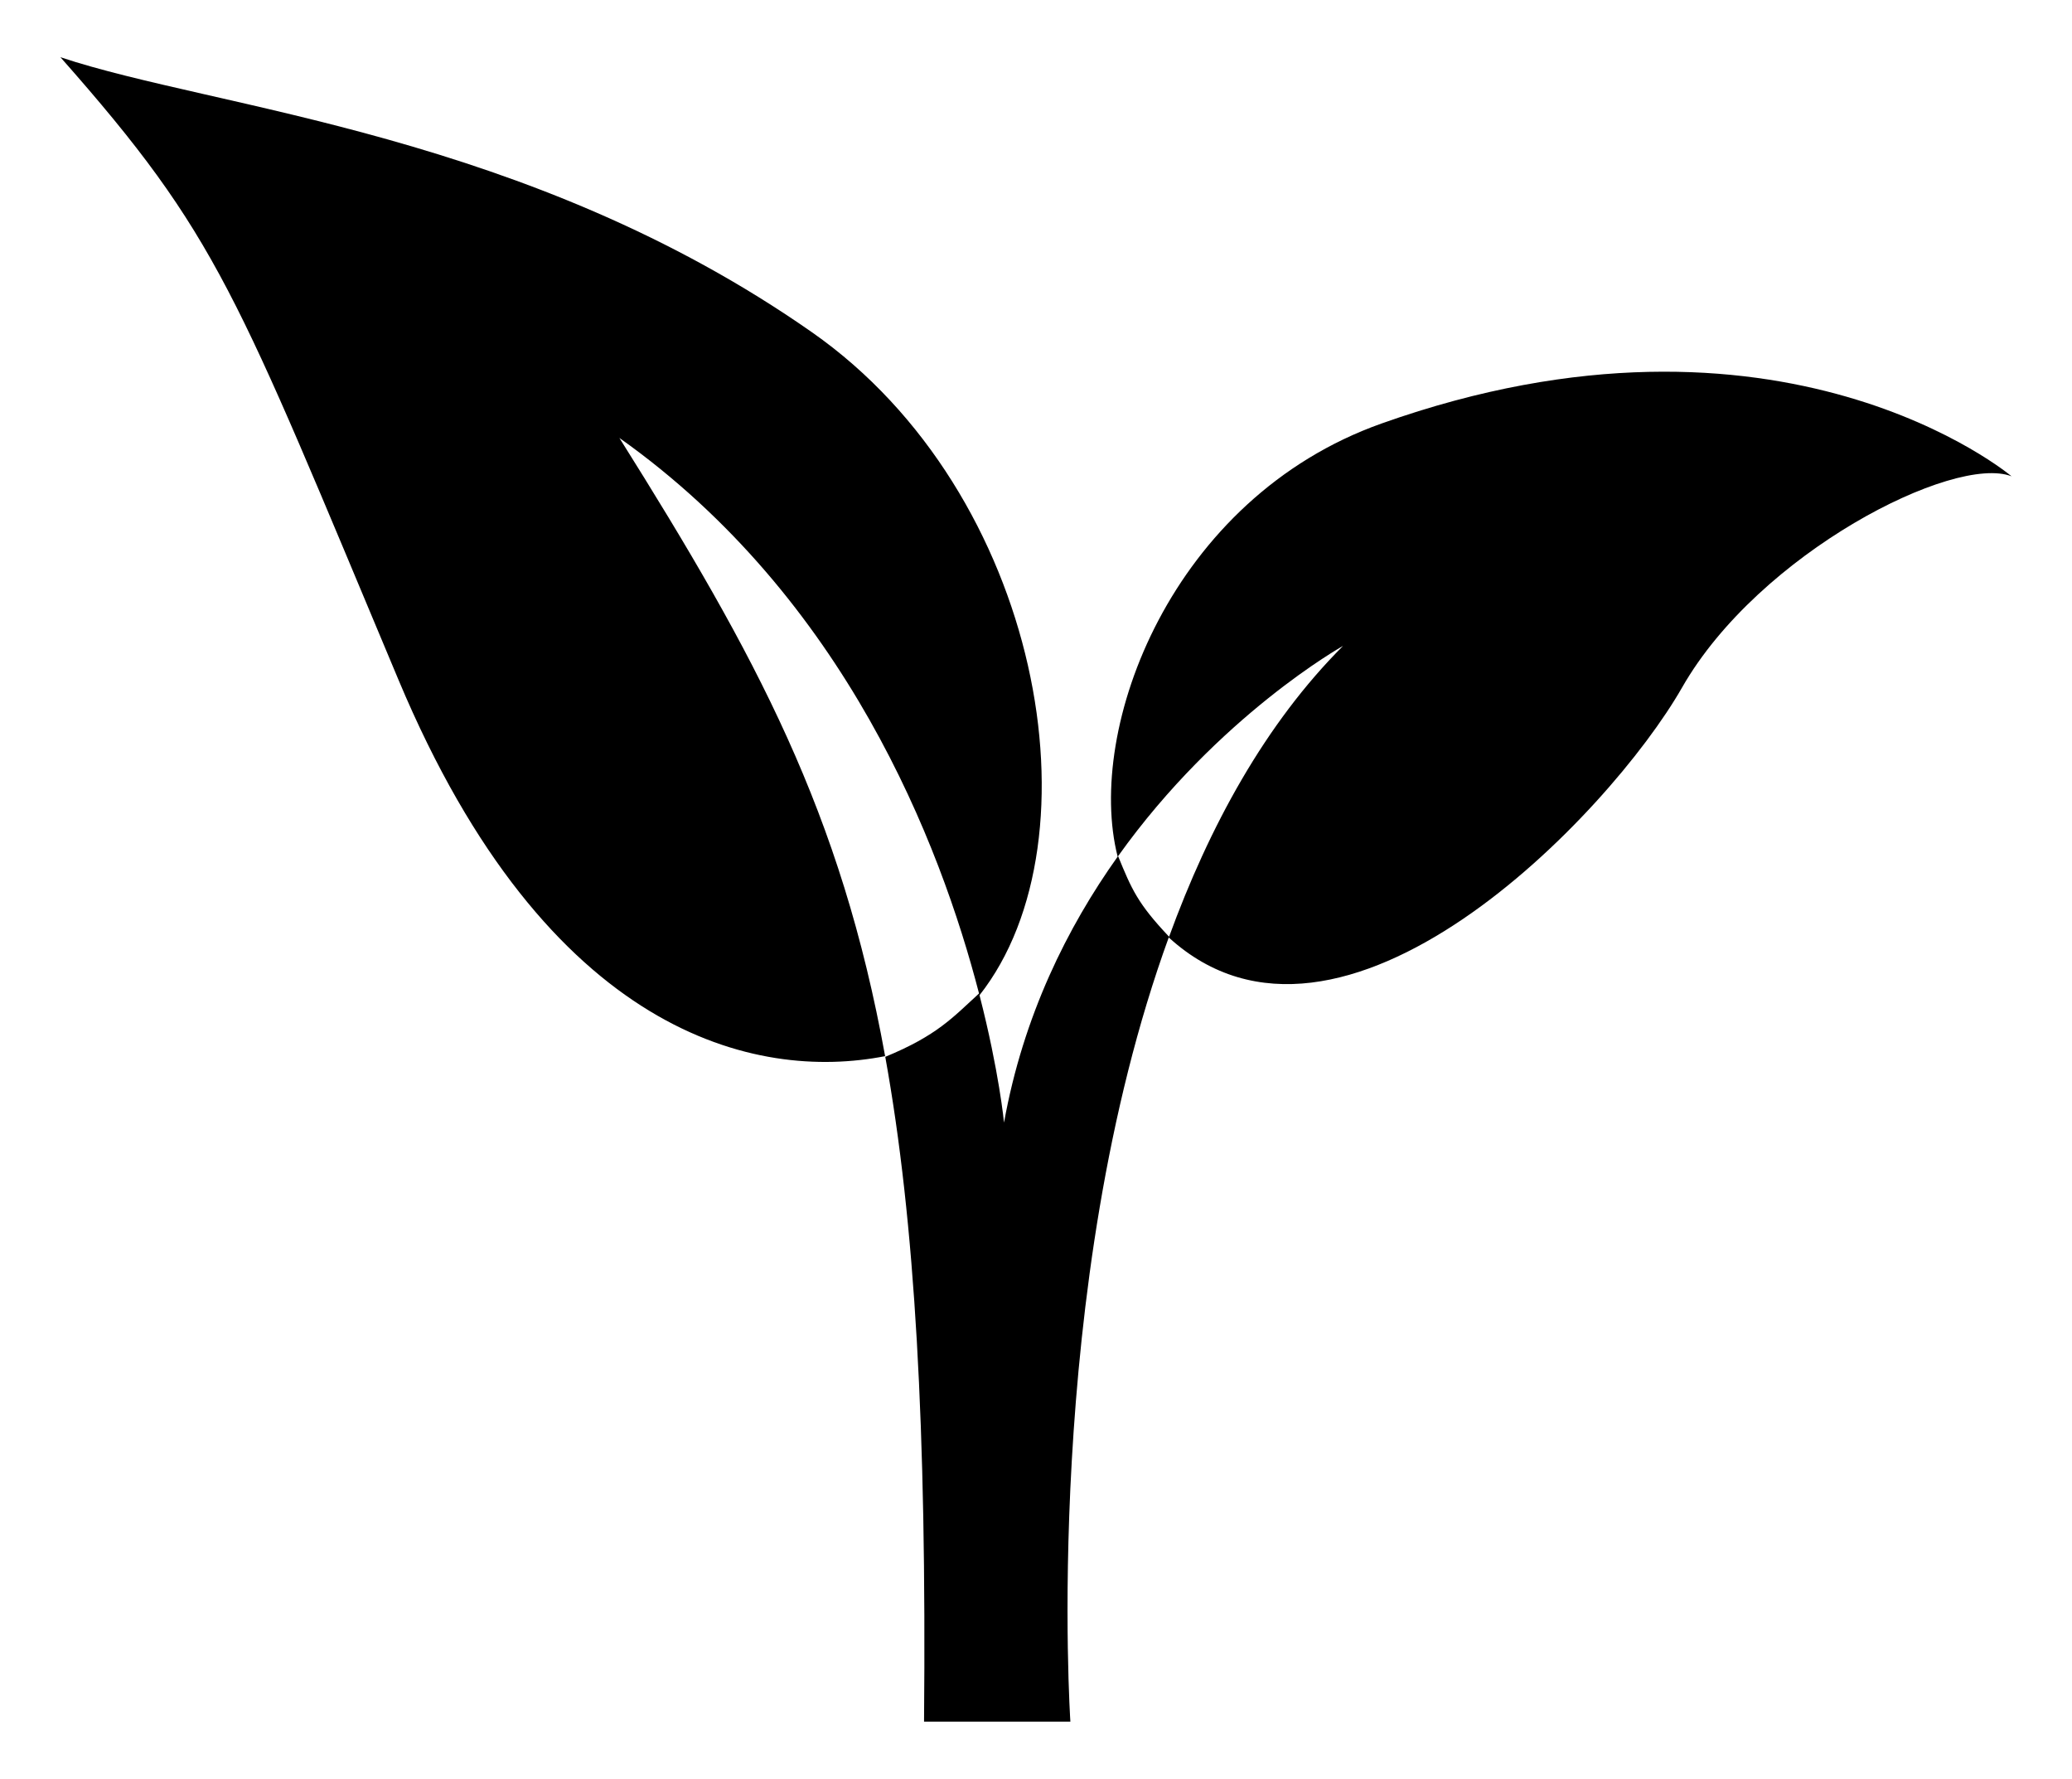 <?xml version="1.0" encoding="utf-8"?>
<!-- Generator: Adobe Illustrator 16.0.0, SVG Export Plug-In . SVG Version: 6.00 Build 0)  -->
<!DOCTYPE svg PUBLIC "-//W3C//DTD SVG 1.1//EN" "http://www.w3.org/Graphics/SVG/1.1/DTD/svg11.dtd">
<svg version="1.1" xmlns="http://www.w3.org/2000/svg" xmlns:xlink="http://www.w3.org/1999/xlink" x="0px" y="0px" width="200px"
	 height="171.667px" viewBox="0 0 200 171.667" enable-background="new 0 0 200 171.667" xml:space="preserve">
<g id="Layer_3" display="none">
</g>
<g id="bg">
</g>
<g id="Layer_4">
</g>
<g id="Layer_5">
</g>
<g id="Layer_1">
	<path fill="#000000" d="M133.344,40.873c-20.287,7.207-28.604,29.455-25.462,41.796c-4.854,6.816-9.115,15.364-10.969,25.667
		c0,0-0.464-4.904-2.365-12.295c11.861-15.051,5.99-48.475-16.159-63.967C50.858,12.82,20.885,10.539,5.833,5.522
		c15.283,17.289,16.904,22.615,32.649,60.127c14.394,34.292,34.522,38.715,46.954,36.274c-4.258-23.501-12.367-38.518-25.65-59.661
		c21.806,15.452,30.984,39.192,34.715,53.612c-2.529,2.312-4.036,4.047-9.051,6.114c2.883,15.952,3.993,35.815,3.743,64.156h14.125
		c0,0-2.808-41.931,9.522-75.752c-3.035-3.206-3.616-4.595-4.916-7.771c9.688-13.579,21.715-20.29,21.715-20.29
		c-7.508,7.507-12.922,17.421-16.821,28.141c16.613,15.156,42.52-11.829,49.547-24.129c7.41-12.967,26.244-22.536,31.802-20.377
		C194.167,45.966,171.924,27.167,133.344,40.873z"/>
</g>
<g id="Layer_8">
</g>
<g id="Layer_2">
</g>
<g id="Layer_6">
</g>
<g id="Layer_9" display="none">
</g>
<g id="Layer_10">
</g>
</svg>
